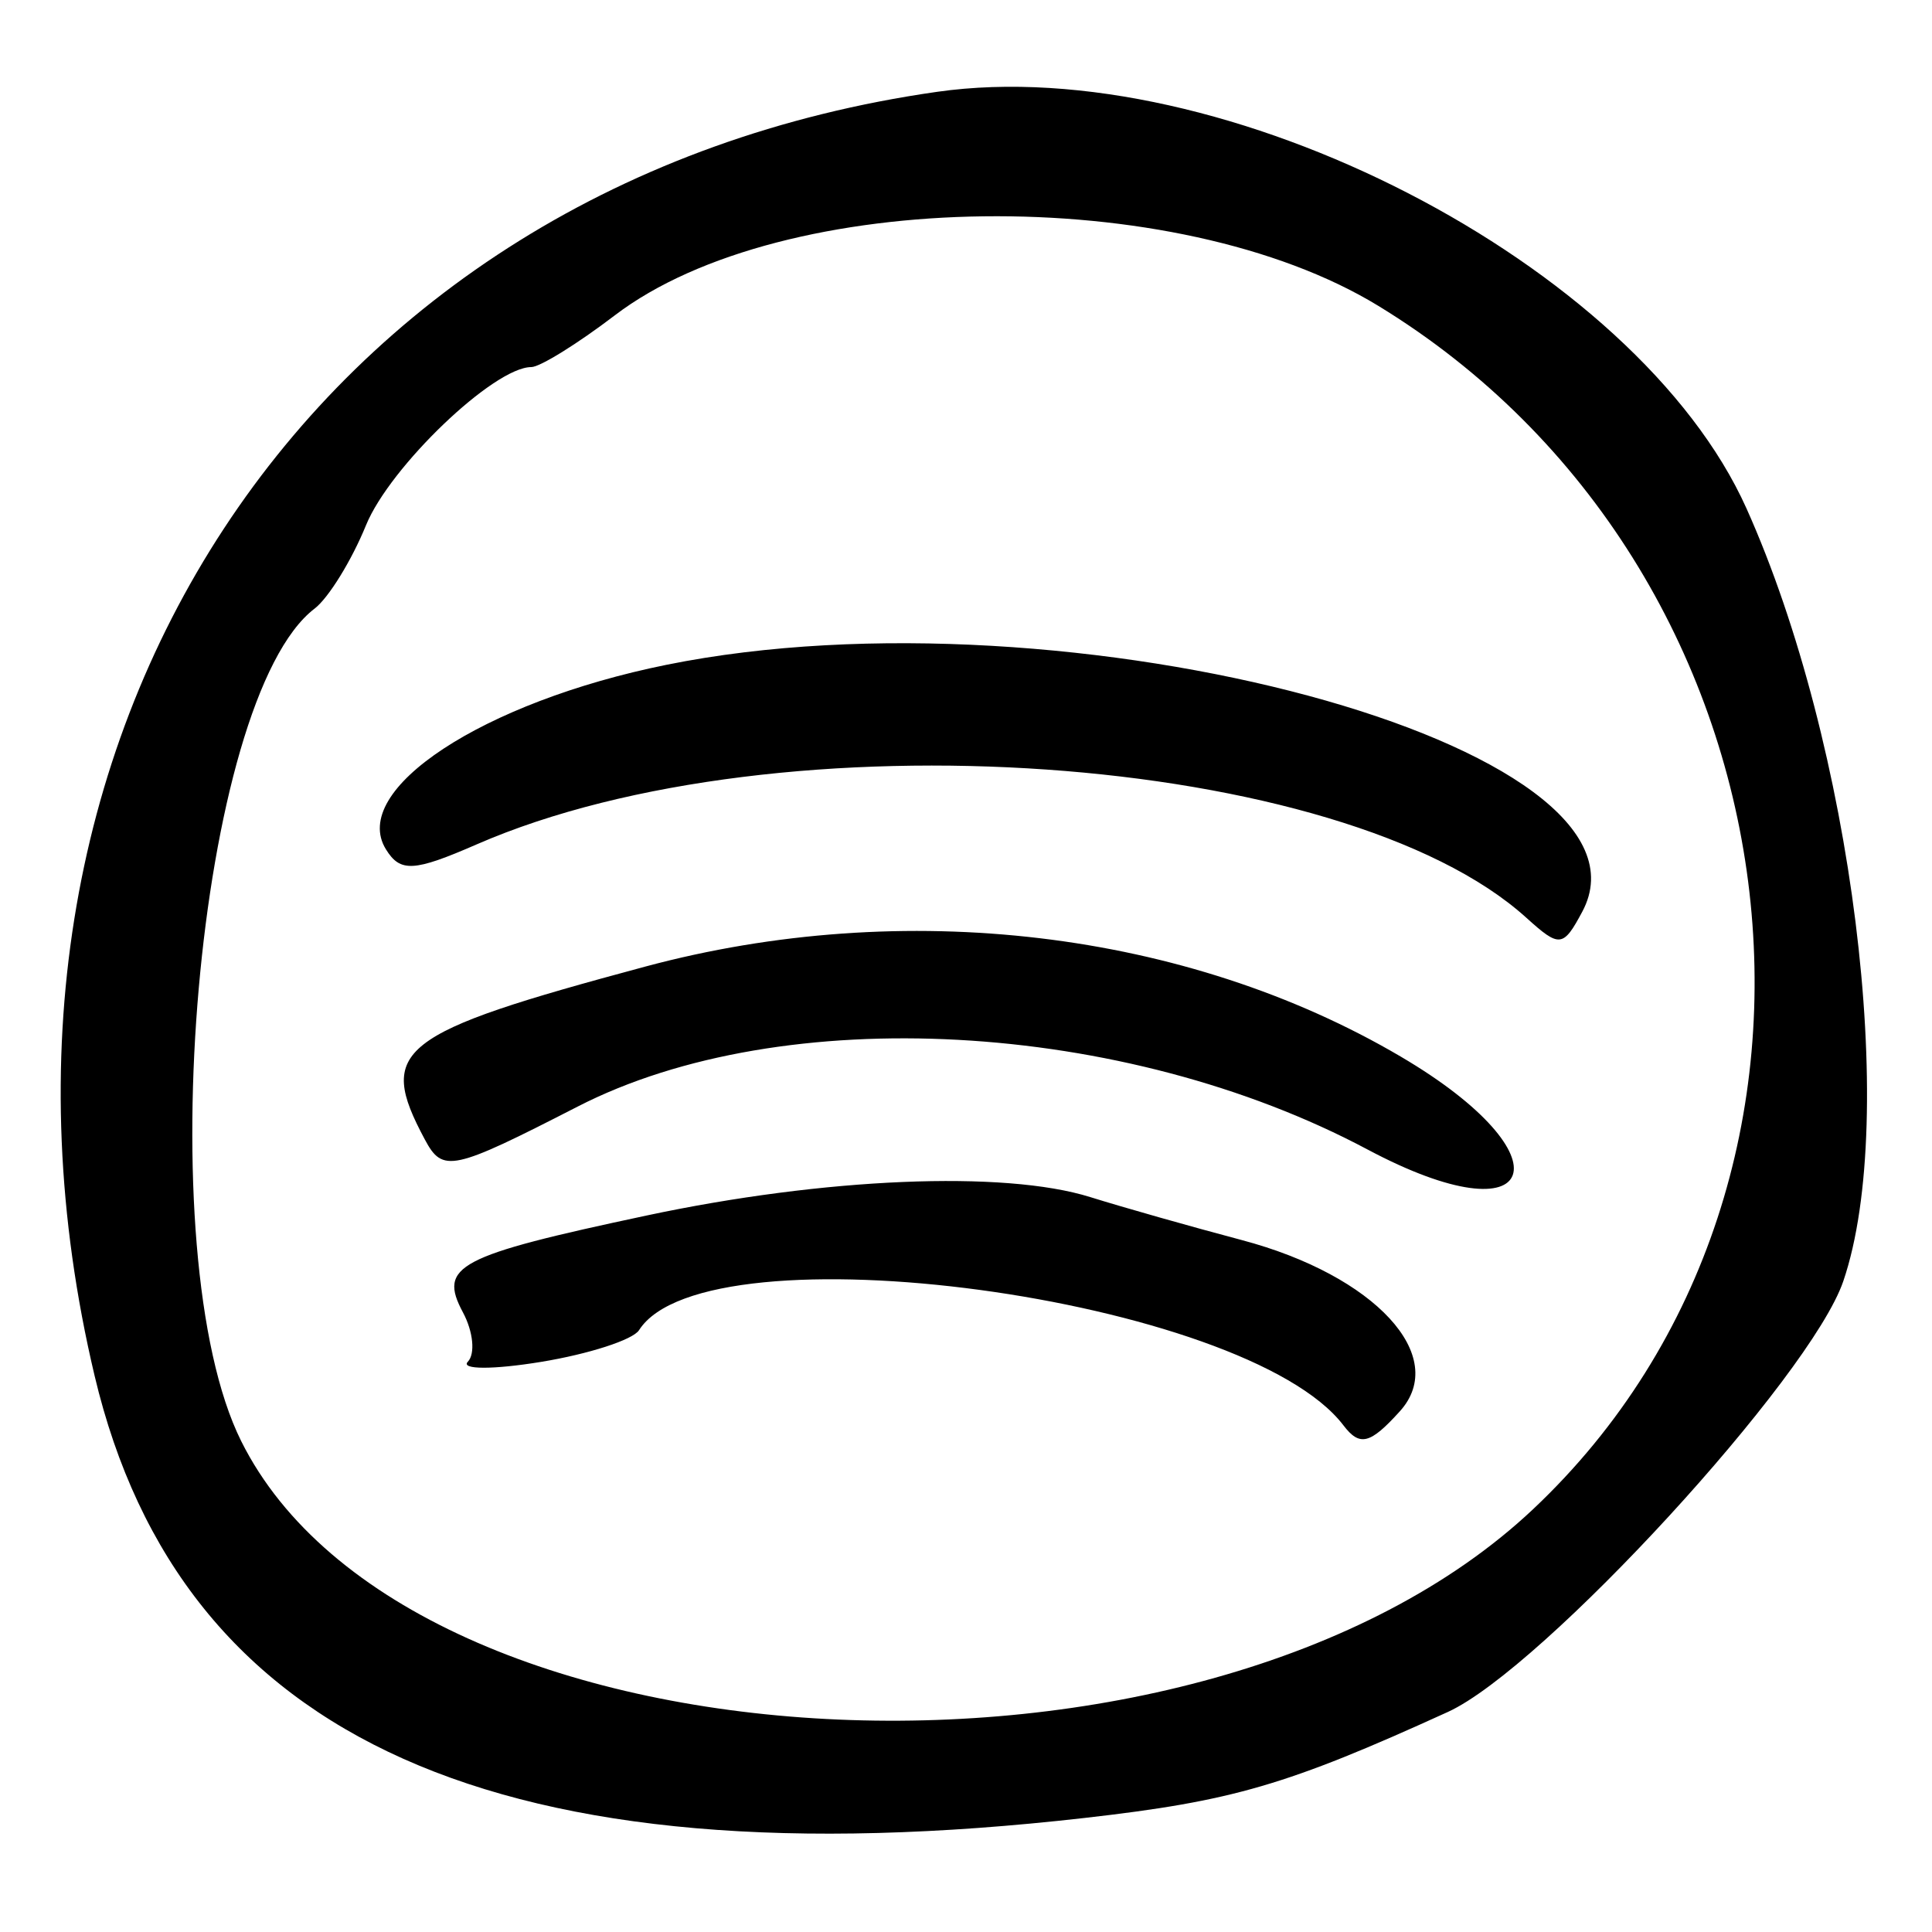 <svg viewBox="0 0 400 400" xmlns="http://www.w3.org/2000/svg">
    <title>Spotify Icon Drawn</title>
    <path d="M194.000 19.013 C 64.076 37.559,-11.674 153.014,19.588 284.847 C 37.531 360.515,103.779 390.110,224.505 376.393 C 255.206 372.904,266.433 369.630,299.756 354.446 C 319.395 345.497,374.893 285.042,381.636 265.252 C 393.183 231.363,383.508 154.123,361.598 105.283 C 338.875 54.630,253.250 10.555,194.000 19.013 M285.373 63.328 C 373.986 117.427,390.234 243.893,317.385 312.486 C 248.814 377.049,84.831 368.394,49.937 298.369 C 30.617 259.599,40.756 144.636,65.139 126.000 C 68.018 123.800,72.803 116.040,75.773 108.756 C 80.721 96.620,102.267 76.000,110.000 76.000 C 111.785 76.000,119.552 71.189,127.262 65.309 C 162.036 38.785,243.500 37.765,285.373 63.328 M138.000 137.638 C 99.960 145.332,72.289 163.524,79.899 175.836 C 82.876 180.653,85.655 180.503,98.696 174.818 C 161.263 147.547,278.113 155.712,316.004 190.004 C 322.899 196.244,323.630 196.165,327.594 188.759 C 345.943 154.472,221.142 120.822,138.000 137.638 M133.538 200.137 C 82.144 213.954,77.959 217.239,87.956 235.918 C 91.676 242.868,93.569 242.460,119.615 229.097 C 162.128 207.285,232.662 211.123,283.140 237.994 C 318.941 257.052,325.213 239.460,290.000 218.752 C 245.617 192.651,187.224 185.704,133.538 200.137 M133.806 251.673 C 94.640 260.017,90.700 262.097,95.848 271.717 C 97.977 275.694,98.432 280.290,96.859 281.931 C 95.287 283.572,102.100 283.588,112.000 281.967 C 121.900 280.346,131.037 277.391,132.304 275.400 C 146.265 253.465,257.900 268.544,278.140 295.098 C 281.527 299.542,283.653 299.013,289.822 292.196 C 300.134 280.802,284.685 264.056,257.123 256.751 C 246.605 253.963,232.472 249.954,225.716 247.841 C 207.878 242.263,170.696 243.814,133.806 251.673"/>
</svg>